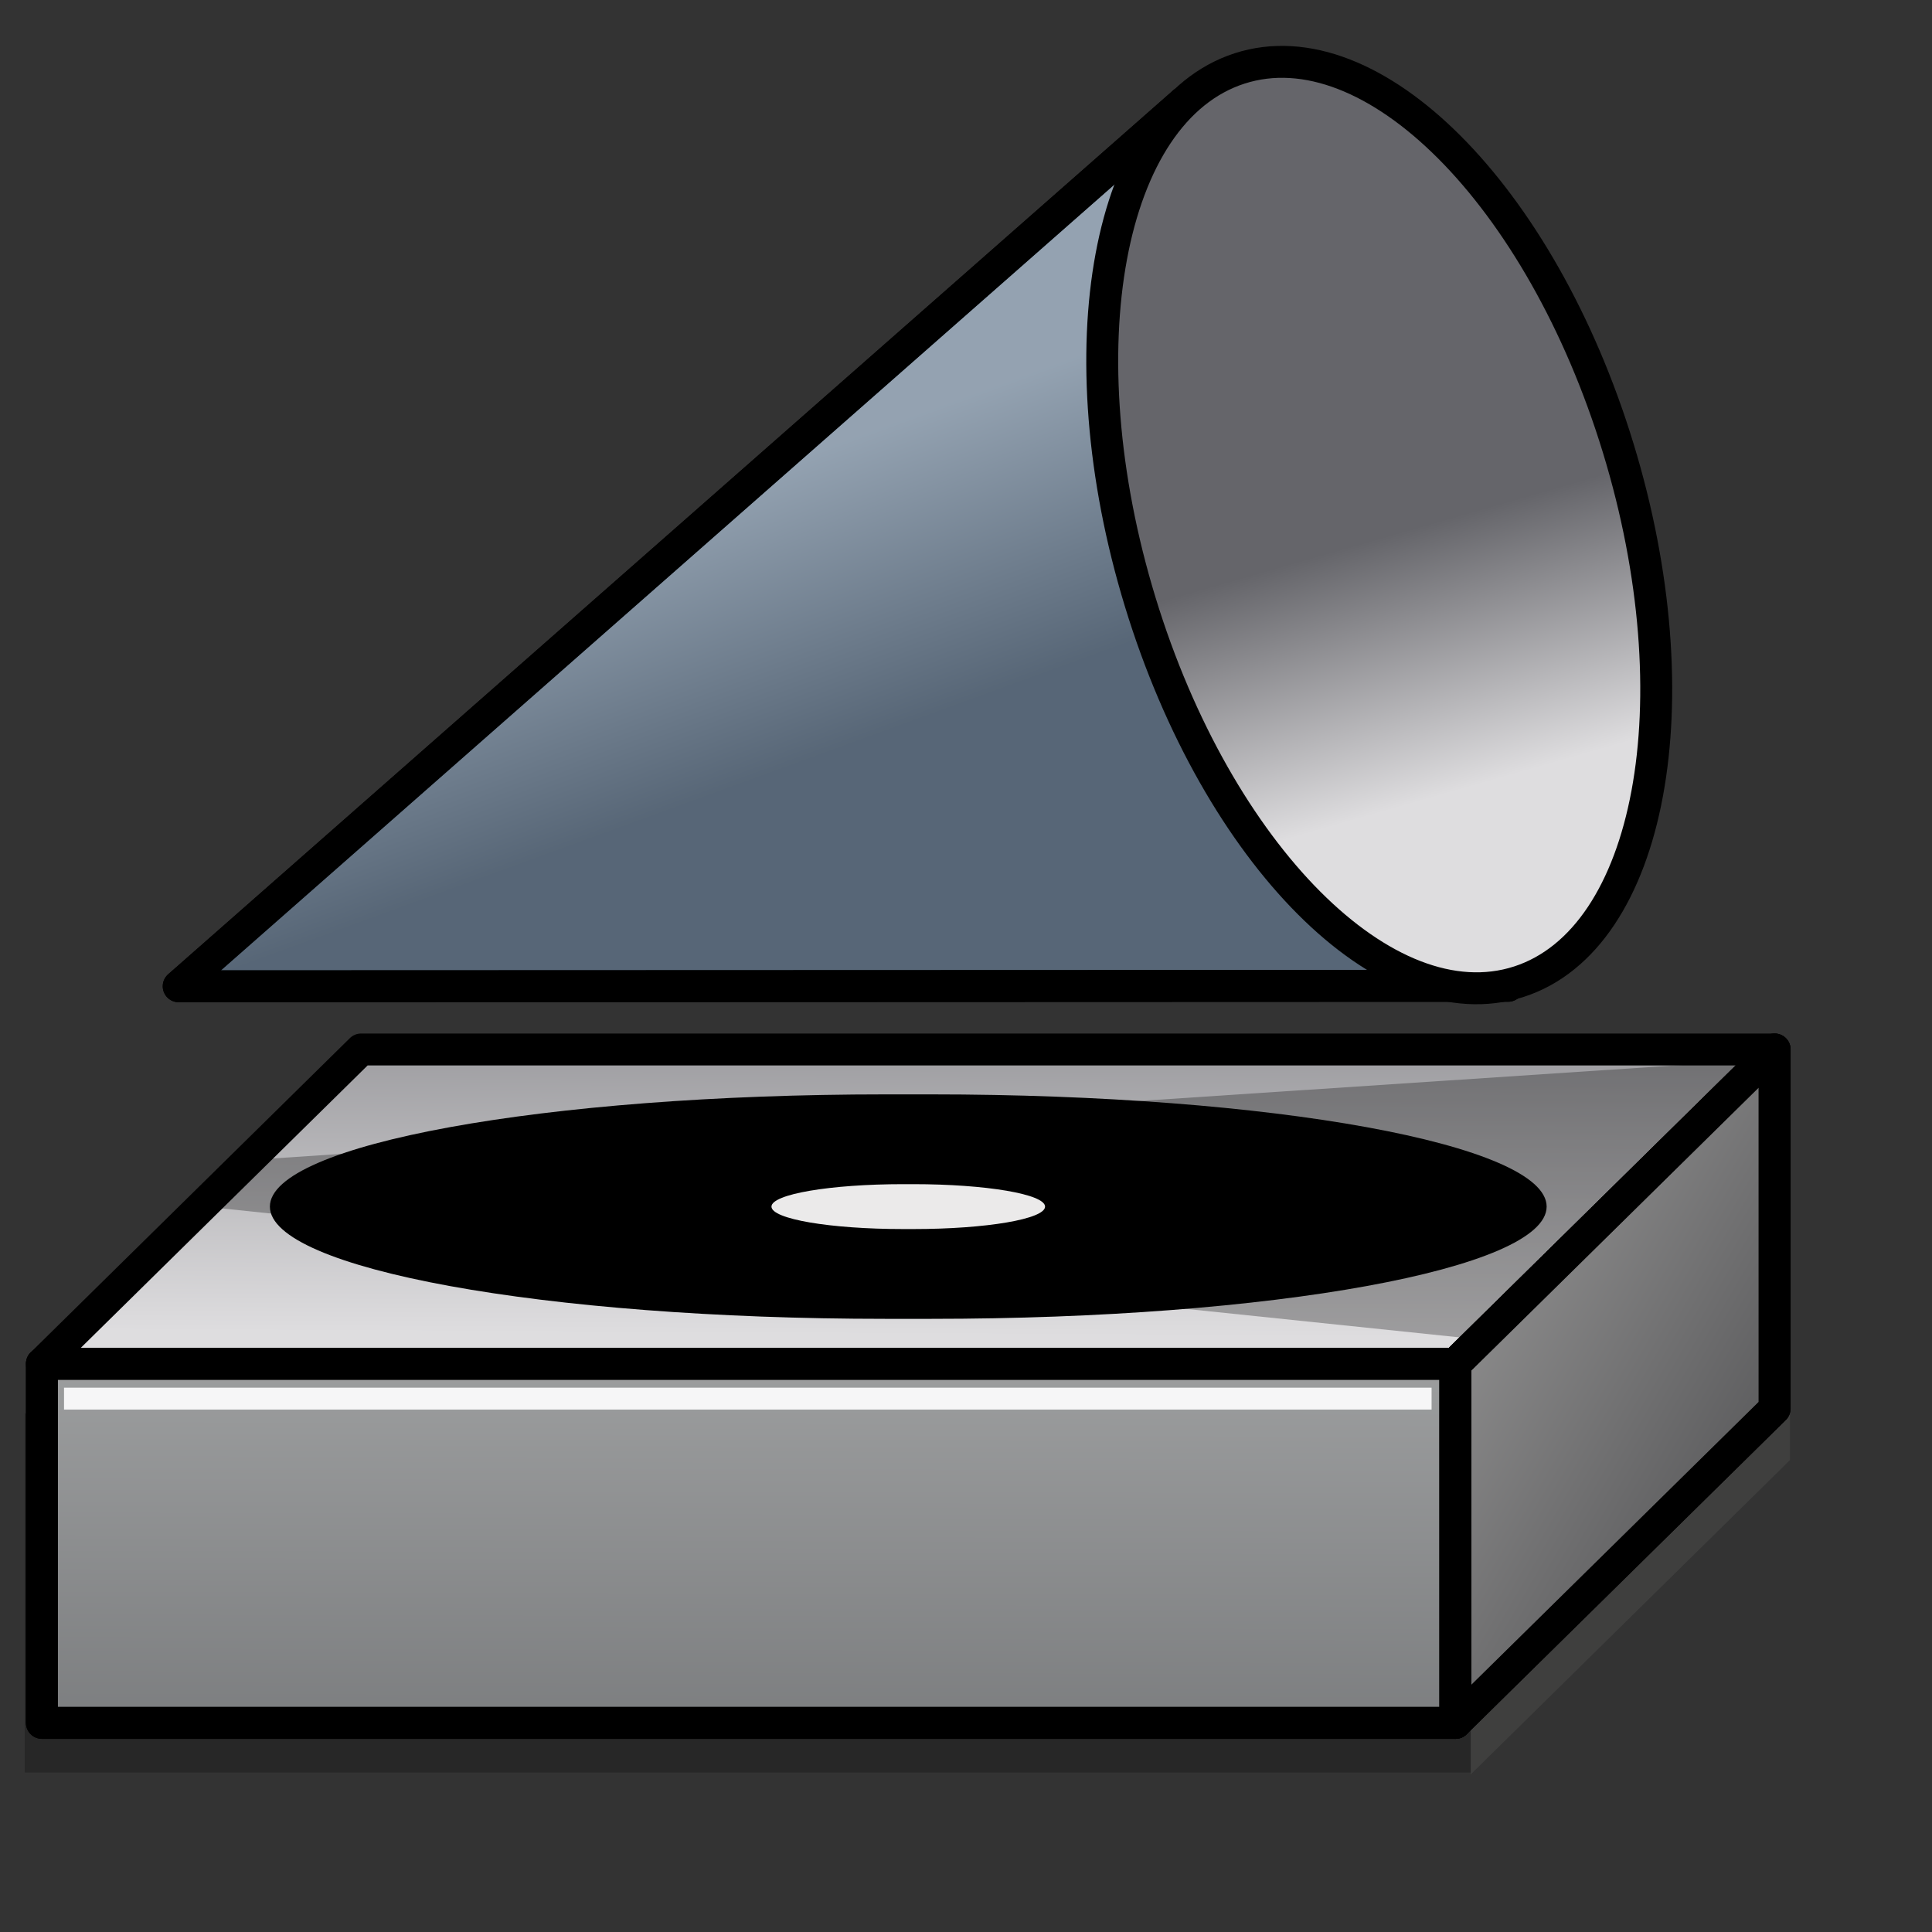 <?xml version="1.0" encoding="UTF-8" standalone="no"?>
<!DOCTYPE svg PUBLIC "-//W3C//DTD SVG 20010904//EN"
"http://www.w3.org/TR/2001/REC-SVG-20010904/DTD/svg10.dtd">
<!-- Created with Sodipodi ("http://www.sodipodi.com/") -->
<svg
   id="svg644"
   sodipodi:version="0.32"
   width="128pt"
   height="128pt"
   sodipodi:docname="gnome-audio.svg"
   sodipodi:docbase="/home/francois/Documents/work/artwork/new_theme/Improved/apps"
   xmlns="http://www.w3.org/2000/svg"
   xmlns:sodipodi="http://sodipodi.sourceforge.net/DTD/sodipodi-0.dtd"
   xmlns:xlink="http://www.w3.org/1999/xlink"
   xmlns:inkscape="http://www.inkscape.org/namespaces/inkscape"
   inkscape:version="0.38.1">
  <rect width="100%" height="100%" fill="#333333" stroke="none"/>
  <defs
     id="defs646">
    <linearGradient
       id="linearGradient596">
      <stop
         style="stop-color:#dedddf;stop-opacity:1;"
         offset="0"
         id="stop597" />
      <stop
         style="stop-color:#65656a;stop-opacity:1;"
         offset="1"
         id="stop598" />
    </linearGradient>
    <linearGradient
       xlink:href="#linearGradient596"
       id="linearGradient599"
       x1="0.502"
       y1="0.909"
       x2="0.553"
       y2="-0.795" />
    <linearGradient
       xlink:href="#linearGradient596"
       id="linearGradient600"
       x1="0.482"
       y1="4.877389e-2"
       x2="0.463"
       y2="1.939" />
    <linearGradient
       xlink:href="#linearGradient596"
       id="linearGradient602"
       x1="0.115"
       y1="7.024470e-2"
       x2="0.705"
       y2="0.797" />
    <linearGradient
       xlink:href="#linearGradient596"
       id="linearGradient605"
       x1="0.415"
       y1="0.43"
       x2="0.56"
       y2="0.695"
       spreadMethod="pad" />
    <linearGradient
       xlink:href="#linearGradient596"
       id="linearGradient619"
       x1="0.632"
       y1="0.766"
       x2="0.583"
       y2="0.498"
       spreadMethod="pad" />
    <linearGradient
       xlink:href="#linearGradient596"
       id="linearGradient622" />
  </defs>
  <sodipodi:namedview
     id="base"
     showgrid="false"
     snaptogrid="false"
     snaptoguides="true"
     gridspacingx="1mm"
     gridspacingy="1mm"
     inkscape:zoom="3.0781250"
     inkscape:cx="64.000000"
     inkscape:cy="64.000000"
     inkscape:window-width="640"
     inkscape:window-height="496"
     inkscape:window-x="126"
     inkscape:window-y="31" />
  <path
     style="font-size:12.000;fill:#555553;fill-rule:evenodd;stroke:none;stroke-width:2.82;stroke-linecap:round;stroke-linejoin:round;fill-opacity:0.37;"
     d="M 129.918 156.746 L 158.114 128.986 L 158.114 97.261 L 129.918 125.02 L 129.918 156.746 z "
     id="path584"
     sodipodi:nodetypes="ccccc" />
  <path
     style="font-size:12.000;fill-opacity:0.243;fill-rule:evenodd;stroke:#000000;stroke-width:2.852;stroke-linecap:round;stroke-linejoin:round;stroke-opacity:0;fill:#000000;"
     d="M 2.183 156.577 L 129.918 156.577 L 129.918 124.852 L 2.183 124.852 L 2.183 156.577 z "
     id="path582"
     sodipodi:nodetypes="ccccc" />
  <path
     style="font-size:12.000;fill:url(#linearGradient600);fill-rule:evenodd;stroke:#000000;stroke-width:2.82;stroke-linecap:round;stroke-linejoin:round;"
     d="M 3.701 152.194 L 128.569 152.194 L 128.569 120.468 L 3.701 120.468 L 3.701 152.194 z "
     id="path581"
     sodipodi:nodetypes="ccccc" />
  <path
     style="font-size:12.000;fill:url(#linearGradient599);fill-rule:evenodd;stroke:#000000;stroke-width:2.82;stroke-linecap:round;stroke-linejoin:round;"
     d="M 128.569 120.468 L 156.765 92.708 L 31.897 92.708 L 3.701 120.468 L 128.569 120.468 z "
     id="path595"
     sodipodi:nodetypes="ccccc" />
  <path
     style="font-size:12.000;fill:url(#linearGradient602);fill-rule:evenodd;stroke:#000000;stroke-width:2.82;stroke-linecap:round;stroke-linejoin:round;"
     d="M 128.569 152.194 L 156.765 124.434 L 156.765 92.708 L 128.569 120.468 L 128.569 152.194 z "
     id="path601"
     sodipodi:nodetypes="ccccc" />
  <path
     style="font-size:12.000;fill:#000000;fill-rule:evenodd;fill-opacity:1;"
     d="M 78.219 96.674 C 48.093 96.674 23.841 101.096 23.841 106.588 C 23.841 112.081 48.093 116.502 78.219 116.502 L 82.247 116.502 C 112.372 116.502 136.625 112.081 136.625 106.588 C 136.625 101.096 112.372 96.674 82.247 96.674 L 78.219 96.674 z "
     id="path604" />
  <path
     style="font-size:12.000;fill:url(#linearGradient605);fill-rule:evenodd;stroke:#000000;stroke-width:2.82;stroke-linecap:round;stroke-linejoin:round;"
     d="M 104.553 9.05 L 15.785 87.124 L 15.785 87.124 L 133.22 87.083 "
     id="path618"
     sodipodi:nodetypes="cccc" />
  <path
     style="font-size:12.000;fill:#4b6983;fill-rule:evenodd;stroke:#000000;stroke-width:2.82;stroke-linecap:round;stroke-linejoin:round;fill-opacity:0.502;"
     d="M 104.553 9.05 L 15.785 87.124 L 15.785 87.124 L 133.22 87.083 "
     id="path621"
     sodipodi:nodetypes="cccc" />
  <path
     style="font-size:12.000;fill:url(#linearGradient619);fill-rule:evenodd;stroke:#000000;stroke-width:2.82;"
     d="M 109.499 6.047 C 97.807 9.824 93.896 30.855 100.731 53.201 C 107.566 75.548 122.482 90.496 134.175 86.719 C 145.867 82.942 149.778 61.911 142.943 39.565 C 136.108 17.219 121.192 2.27 109.499 6.047 z "
     id="path609" />
  <path
     style="font-size:12.000;fill:#595d5c;fill-rule:evenodd;stroke:#000000;stroke-width:2.82;stroke-linecap:round;stroke-linejoin:round;fill-opacity:0.503;"
     d="M 3.701 152.194 L 128.569 152.194 L 128.569 120.468 L 3.701 120.468 L 3.701 152.194 z "
     id="path623"
     sodipodi:nodetypes="ccccc" />
  <path
     style="font-size:12.000;fill:#555553;fill-rule:evenodd;stroke:#000000;stroke-width:2.82;stroke-linecap:round;stroke-linejoin:round;fill-opacity:0.502;"
     d="M 128.569 152.194 L 156.765 124.434 L 156.765 92.708 L 128.569 120.468 L 128.569 152.194 z "
     id="path624"
     sodipodi:nodetypes="ccccc" />
  <path
     style="font-size:12.000;fill-opacity:0.291;fill-rule:evenodd;stroke-width:1.25;stroke-linecap:round;stroke-linejoin:round;stroke-opacity:0.026;"
     d="M 22.749 102.422 L 154.931 93.655 L 130.99 118.354 L 18.534 106.637 "
     id="path593"
     sodipodi:nodetypes="cccc" />
  <path
     style="font-size:12.000;fill:#ebeaea;fill-rule:evenodd;fill-opacity:1;"
     d="M 79.801 104.605 C 73.346 104.605 68.149 105.49 68.149 106.588 C 68.149 107.687 73.346 108.571 79.801 108.571 L 80.664 108.571 C 87.12 108.571 92.317 107.687 92.317 106.588 C 92.317 105.49 87.12 104.605 80.664 104.605 L 79.801 104.605 z "
     id="path620" />
  <rect
     style="font-size:12.000;fill:#f6f6f7;fill-rule:evenodd;stroke-width:1;fill-opacity:1;"
     id="rect619"
     width="120.806"
     height="1.935"
     x="5.656"
     y="122.583" />
</svg>
